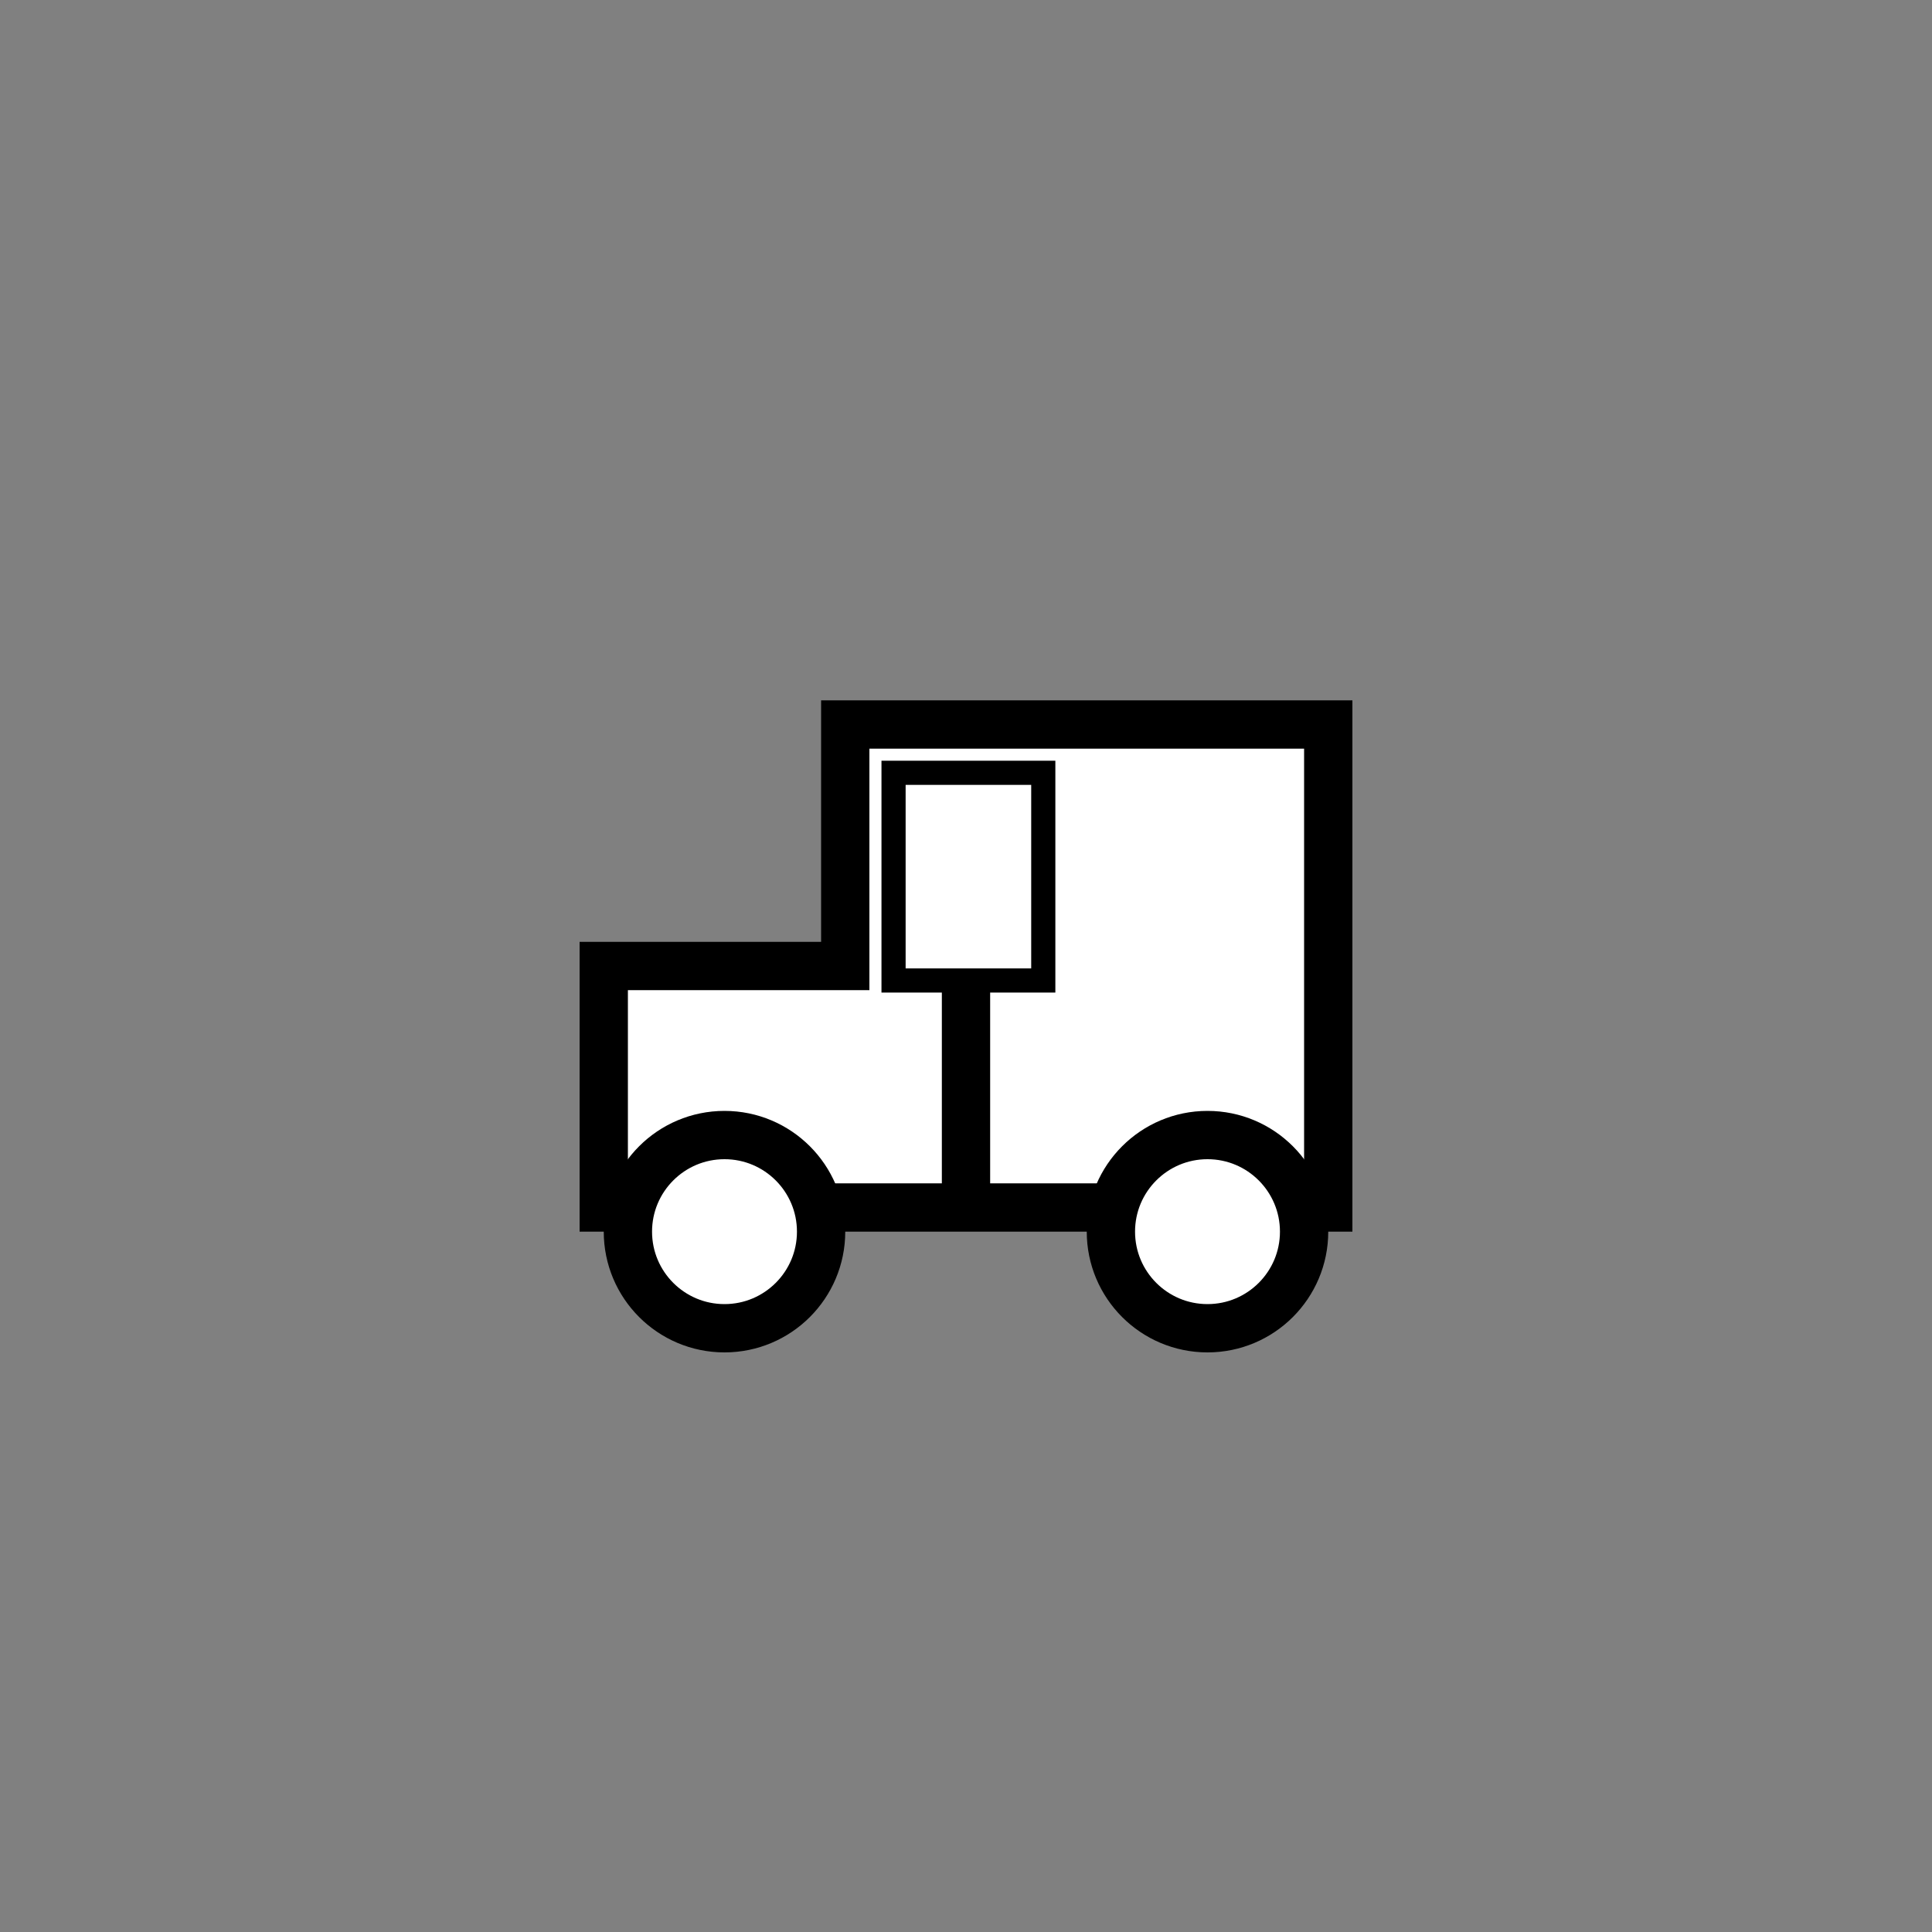 <svg xmlns:xlink="http://www.w3.org/1999/xlink" width="400" height="400" viewBox="0 0 400 400"><rect x="0" y="0" width="400" height="400" fill="#808080" stroke="none"/><polygon points="125 250 125 200 175 200 175 150 275 150 275 250" style="fill:#fff;stroke:#000;stroke-width:10"/><ellipse cx="250" cy="255" rx="20" ry="20" style="fill:#fff;stroke:#000;stroke-width:10"/><ellipse cx="150" cy="255" rx="20" ry="20" style="fill:#fff;stroke:#000;stroke-width:10"/><rect style="fill:none;stroke:#000;stroke-width:5" width="31" height="43" x="185" y="160" transform="matrix(1 0 0 1 0 0)"/><line style="stroke:#000;stroke-width:10" x1="200" x2="200" y1="202" y2="249" transform="matrix(1 0 0 1 0 0)"/></svg>